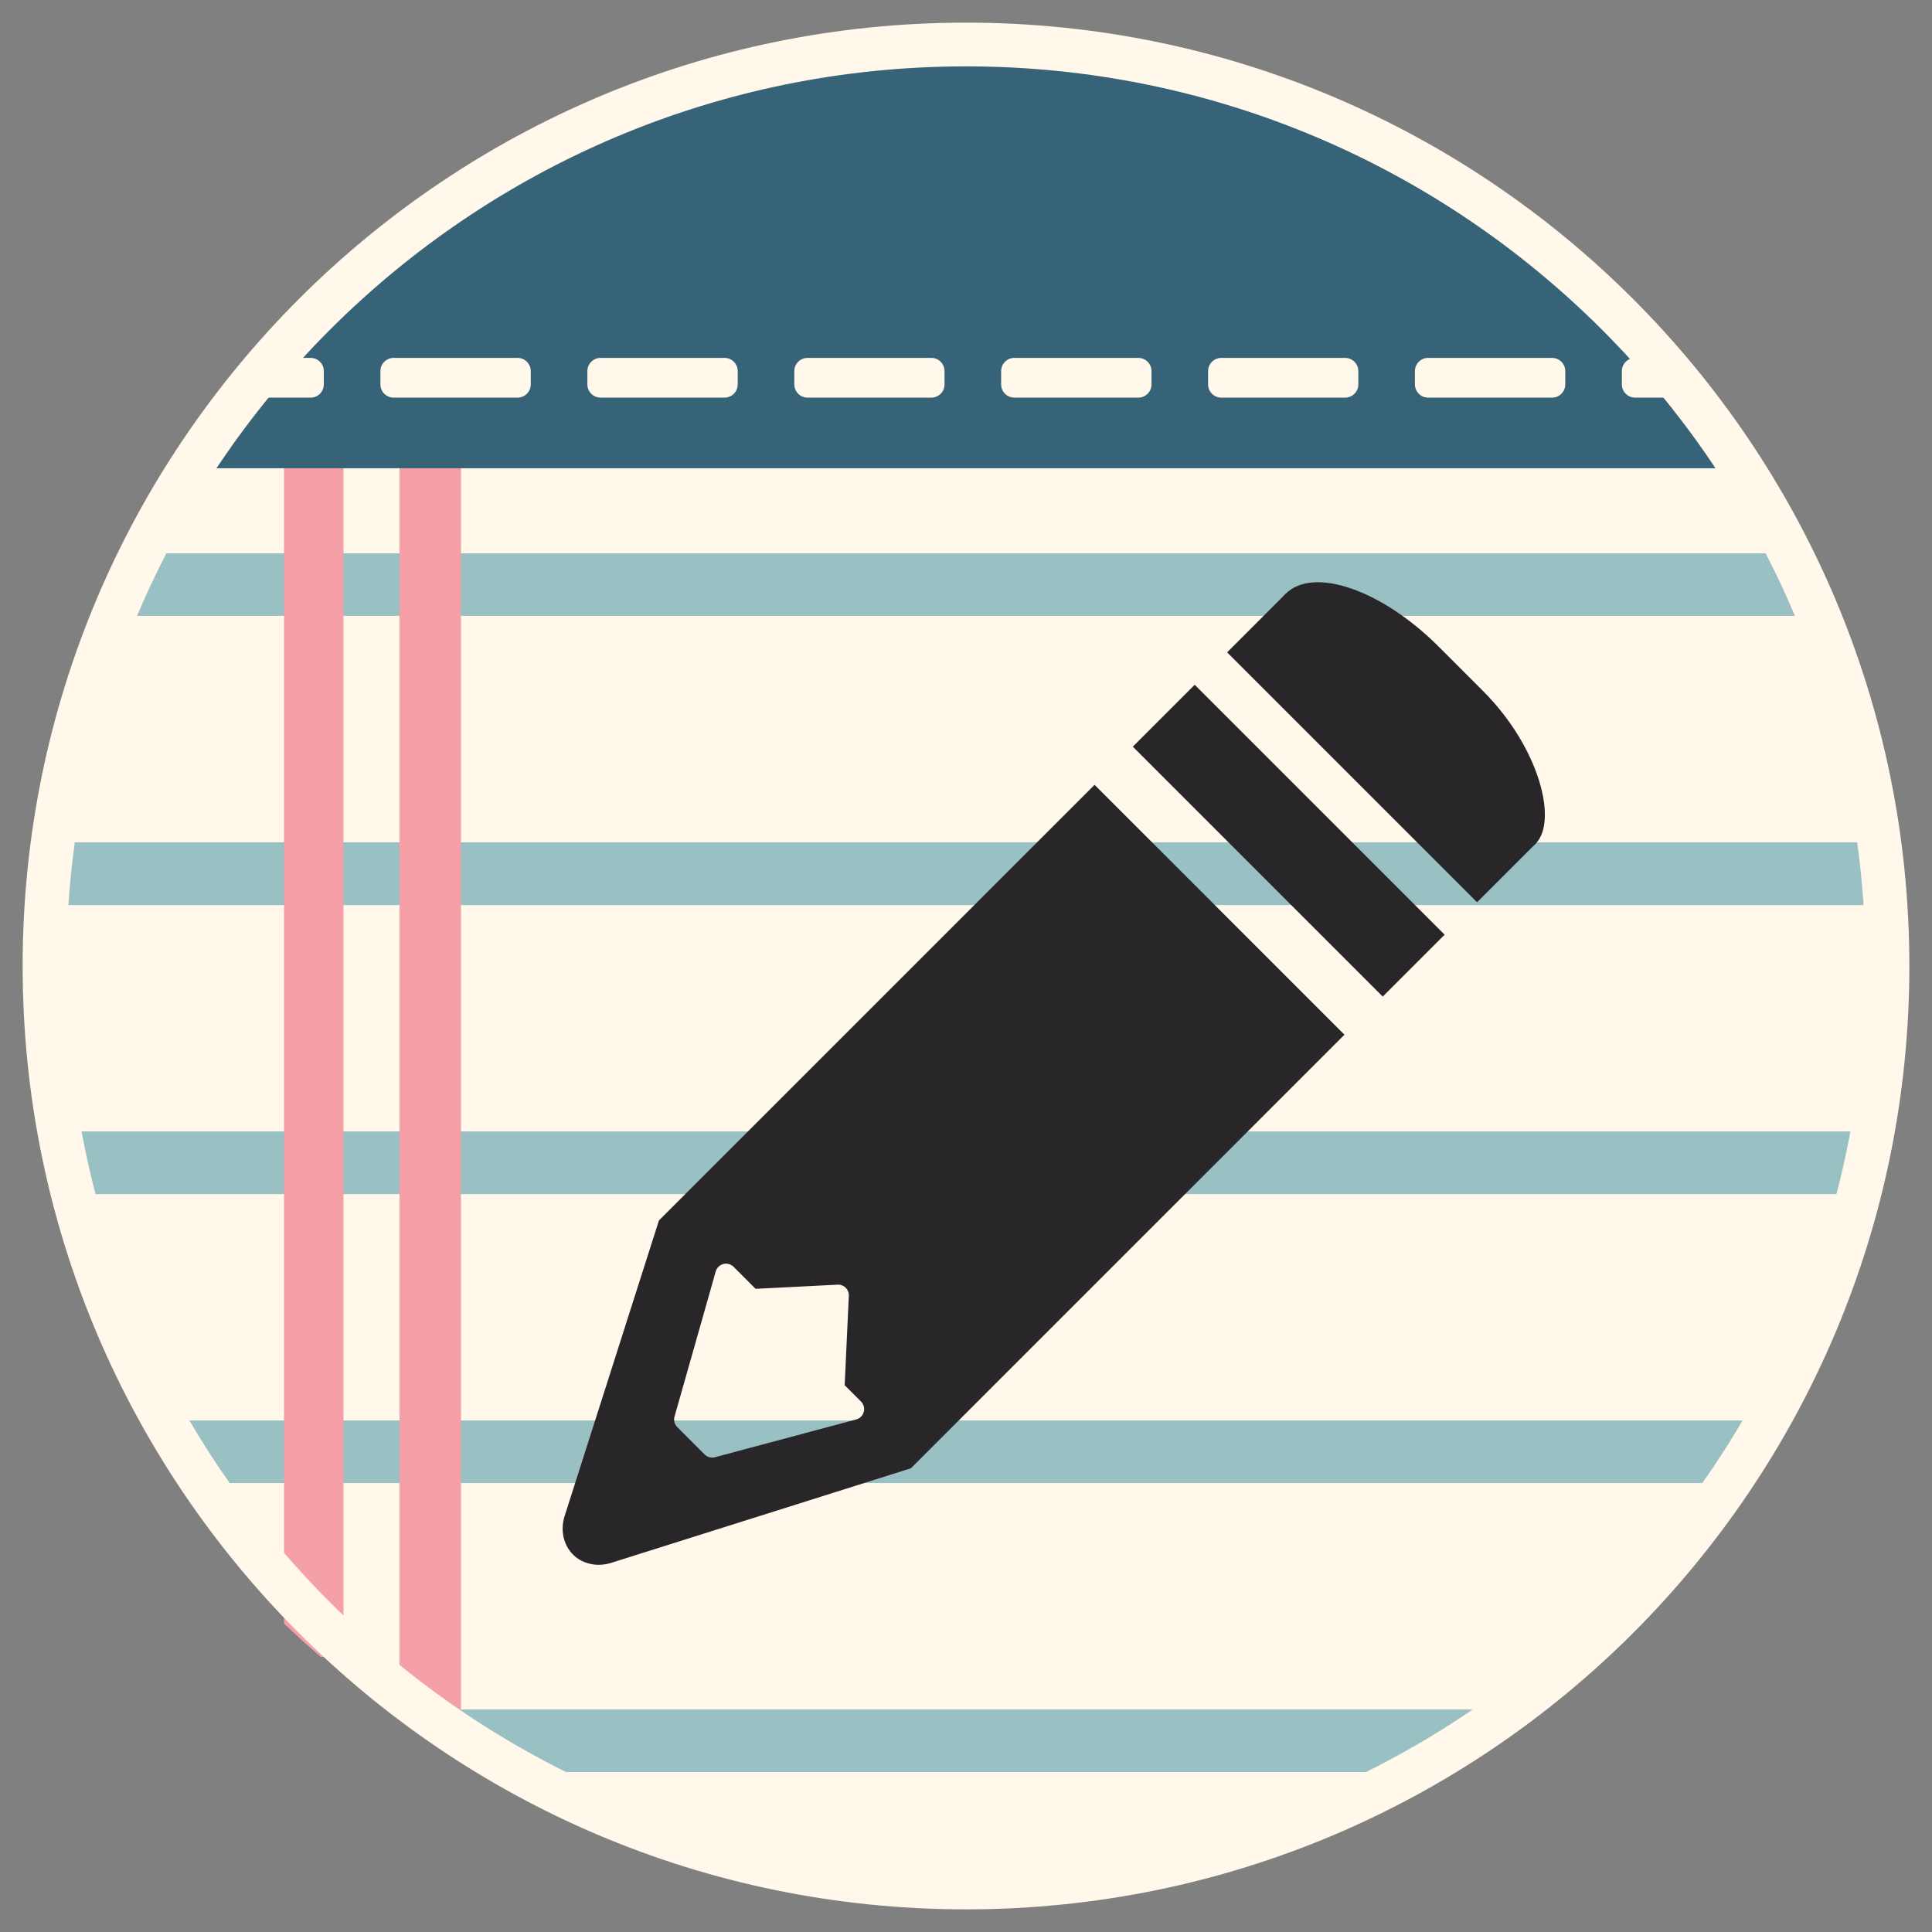 <svg xmlns="http://www.w3.org/2000/svg" width="512" height="512">
 <rect width="100%" height="100%" fill="#808080" stroke="none"/>
 <path d="m 500.792 256 c 0 135.195 -109.597 244.792 -244.792 244.792 C 120.805 500.792 11.208 391.195 11.208 256 c 0 -135.195 109.597 -244.792 244.792 -244.792 135.195 0 244.792 109.597 244.792 244.792 z" fill="#fff8eb" fill-rule="evenodd"/>
 <path d="m 35.219 150.125 c -1.518 3.159 -2.959 6.361 -4.344 9.594 l 450.25 0 c -1.384 -3.233 -2.826 -6.434 -4.344 -9.594 l -441.562 0 z m -17.625 76.594 c -0.468 2.02 -1.052 4.024 -1.469 6.062 l 0 3.562 479.719 0 0 -3.562 c -0.417 -2.039 -0.97 -4.043 -1.438 -6.062 l -476.812 0 z m 0 76.625 c -0.308 1.332 -0.64 2.645 -0.969 3.969 0.402 1.884 0.805 3.758 1.25 5.625 l 476.25 0 c 0.443 -1.858 0.85 -3.72 1.25 -5.594 -0.321 -1.334 -0.658 -2.657 -0.969 -4 l -476.812 0 z M 44.875 379.938 c 1.909 3.244 3.886 6.448 5.938 9.594 l 410.375 0 c 2.052 -3.146 4.029 -6.35 5.938 -9.594 l -422.25 0 z m 70.719 76.594 c 4.802 3.368 9.735 6.57 14.781 9.594 l 251.25 0 c 5.046 -3.023 9.979 -6.226 14.781 -9.594 l -280.812 0 z" fill="#99c1c3" fill-rule="evenodd" stroke="#99c1c3" stroke-width="7"/>
 <path d="m 118.862 106.177 c -3.299 2.032 -6.524 4.168 -9.699 6.334 l 0 336.983 c 3.176 2.167 6.401 4.302 9.699 6.334 l 0 -349.652 z" fill="#f5a0a7" fill-rule="evenodd" stroke="#f5a0a7" stroke-width="6.585"/>
 <path d="m 86.372 115.284 c -2.654 2.297 -5.231 4.629 -7.768 7.031 l 0 306.521 c 2.495 2.361 5.03 4.652 7.637 6.912 l 1.448 0 0 -320.464 -1.317 0 z" fill="#f5a0a7" fill-rule="evenodd" stroke="#f5a0a7" stroke-width="6.668"/>
 <path d="m 256 14.79 c -85.725 0 -161.049 43.559 -204.107 109.304 l 408.214 0 C 417.049 58.349 341.725 14.79 256 14.79 z" fill="#366378" fill-rule="evenodd"/>
 <path d="M 256 6 C 117.929 6 6 117.929 6 256 6 394.071 117.929 506 256 506 394.071 506 506 394.071 506 256 506 117.929 394.071 6 256 6 z m 0 11.589 C 387.679 17.589 494.411 124.321 494.411 256 494.411 387.679 387.679 494.411 256 494.411 124.321 494.411 17.589 387.679 17.589 256 17.589 124.321 124.321 17.589 256 17.589 z" fill="#fff8eb" fill-rule="evenodd"/>
 <path d="m 71.375 98.344 c -1.012 1.164 -2.011 2.348 -3 3.531 l 13.938 0 0 -3.531 -10.938 0 z m 32.938 0 0 3.531 32.844 0 0 -3.531 -32.844 0 z m 54.844 0 0 3.531 32.844 0 0 -3.531 -32.844 0 z m 54.844 0 0 3.531 32.812 0 0 -3.531 -32.812 0 z m 54.812 0 0 3.531 32.844 0 0 -3.531 -32.844 0 z m 54.844 0 0 3.531 32.812 0 0 -3.531 -32.812 0 z m 54.812 0 0 3.531 32.844 0 0 -3.531 -32.844 0 z m 54.844 0 0 3.531 10.312 0 c -0.989 -1.183 -1.988 -2.367 -3 -3.531 l -7.312 0 z" fill="#0078ad" stroke="#fff8eb" stroke-linejoin="round" stroke-linecap="round" stroke-width="7" stroke-dashoffset="200"/>
 <g transform="matrix(0.47,0.47,-0.47,0.47,523.568,-199.911)">
  <path transform="translate(0,540.362)" d="m 185.531 141.969 0 212.812 0 26.156 0 6.656 56.656 109.75 a 15.316 17.064 0 0 0 15.469 8.5 15.316 17.064 0 0 0 11.031 -8.406 l 57.75 -111 0 -5.5 0 -25.406 0 -213.562 -140.906 0 z M 256.875 353.938 a 4.274 4.274 0 0 1 3.438 1.375 l 24.031 26.375 9.219 0 a 4.274 4.274 0 0 1 3.688 6.406 l -29.156 50.438 a 4.274 4.274 0 0 1 -3.688 2.156 l -15.438 0 a 4.274 4.274 0 0 1 -3.75 -2.188 L 215.938 386 a 4.274 4.274 0 0 1 3.719 -6.375 l 12.406 0 L 254 355.344 a 4.274 4.274 0 0 1 2.875 -1.406 z" fill="#282629" fill-rule="evenodd"/>
  <rect ry="28.251" rx="57.985" y="546.362" x="185.552" height="56.502" width="140.924" fill="#282629" fill-rule="evenodd"/>
  <path d="m 185.552,574.376 h 140.923 v 33.237 H 185.552 z" fill="#282629" fill-rule="evenodd"/>
  <path d="m 185.552,625.893 h 140.923 v 34.899 H 185.552 z" fill="#282629" fill-rule="evenodd"/>
 </g>
</svg>
